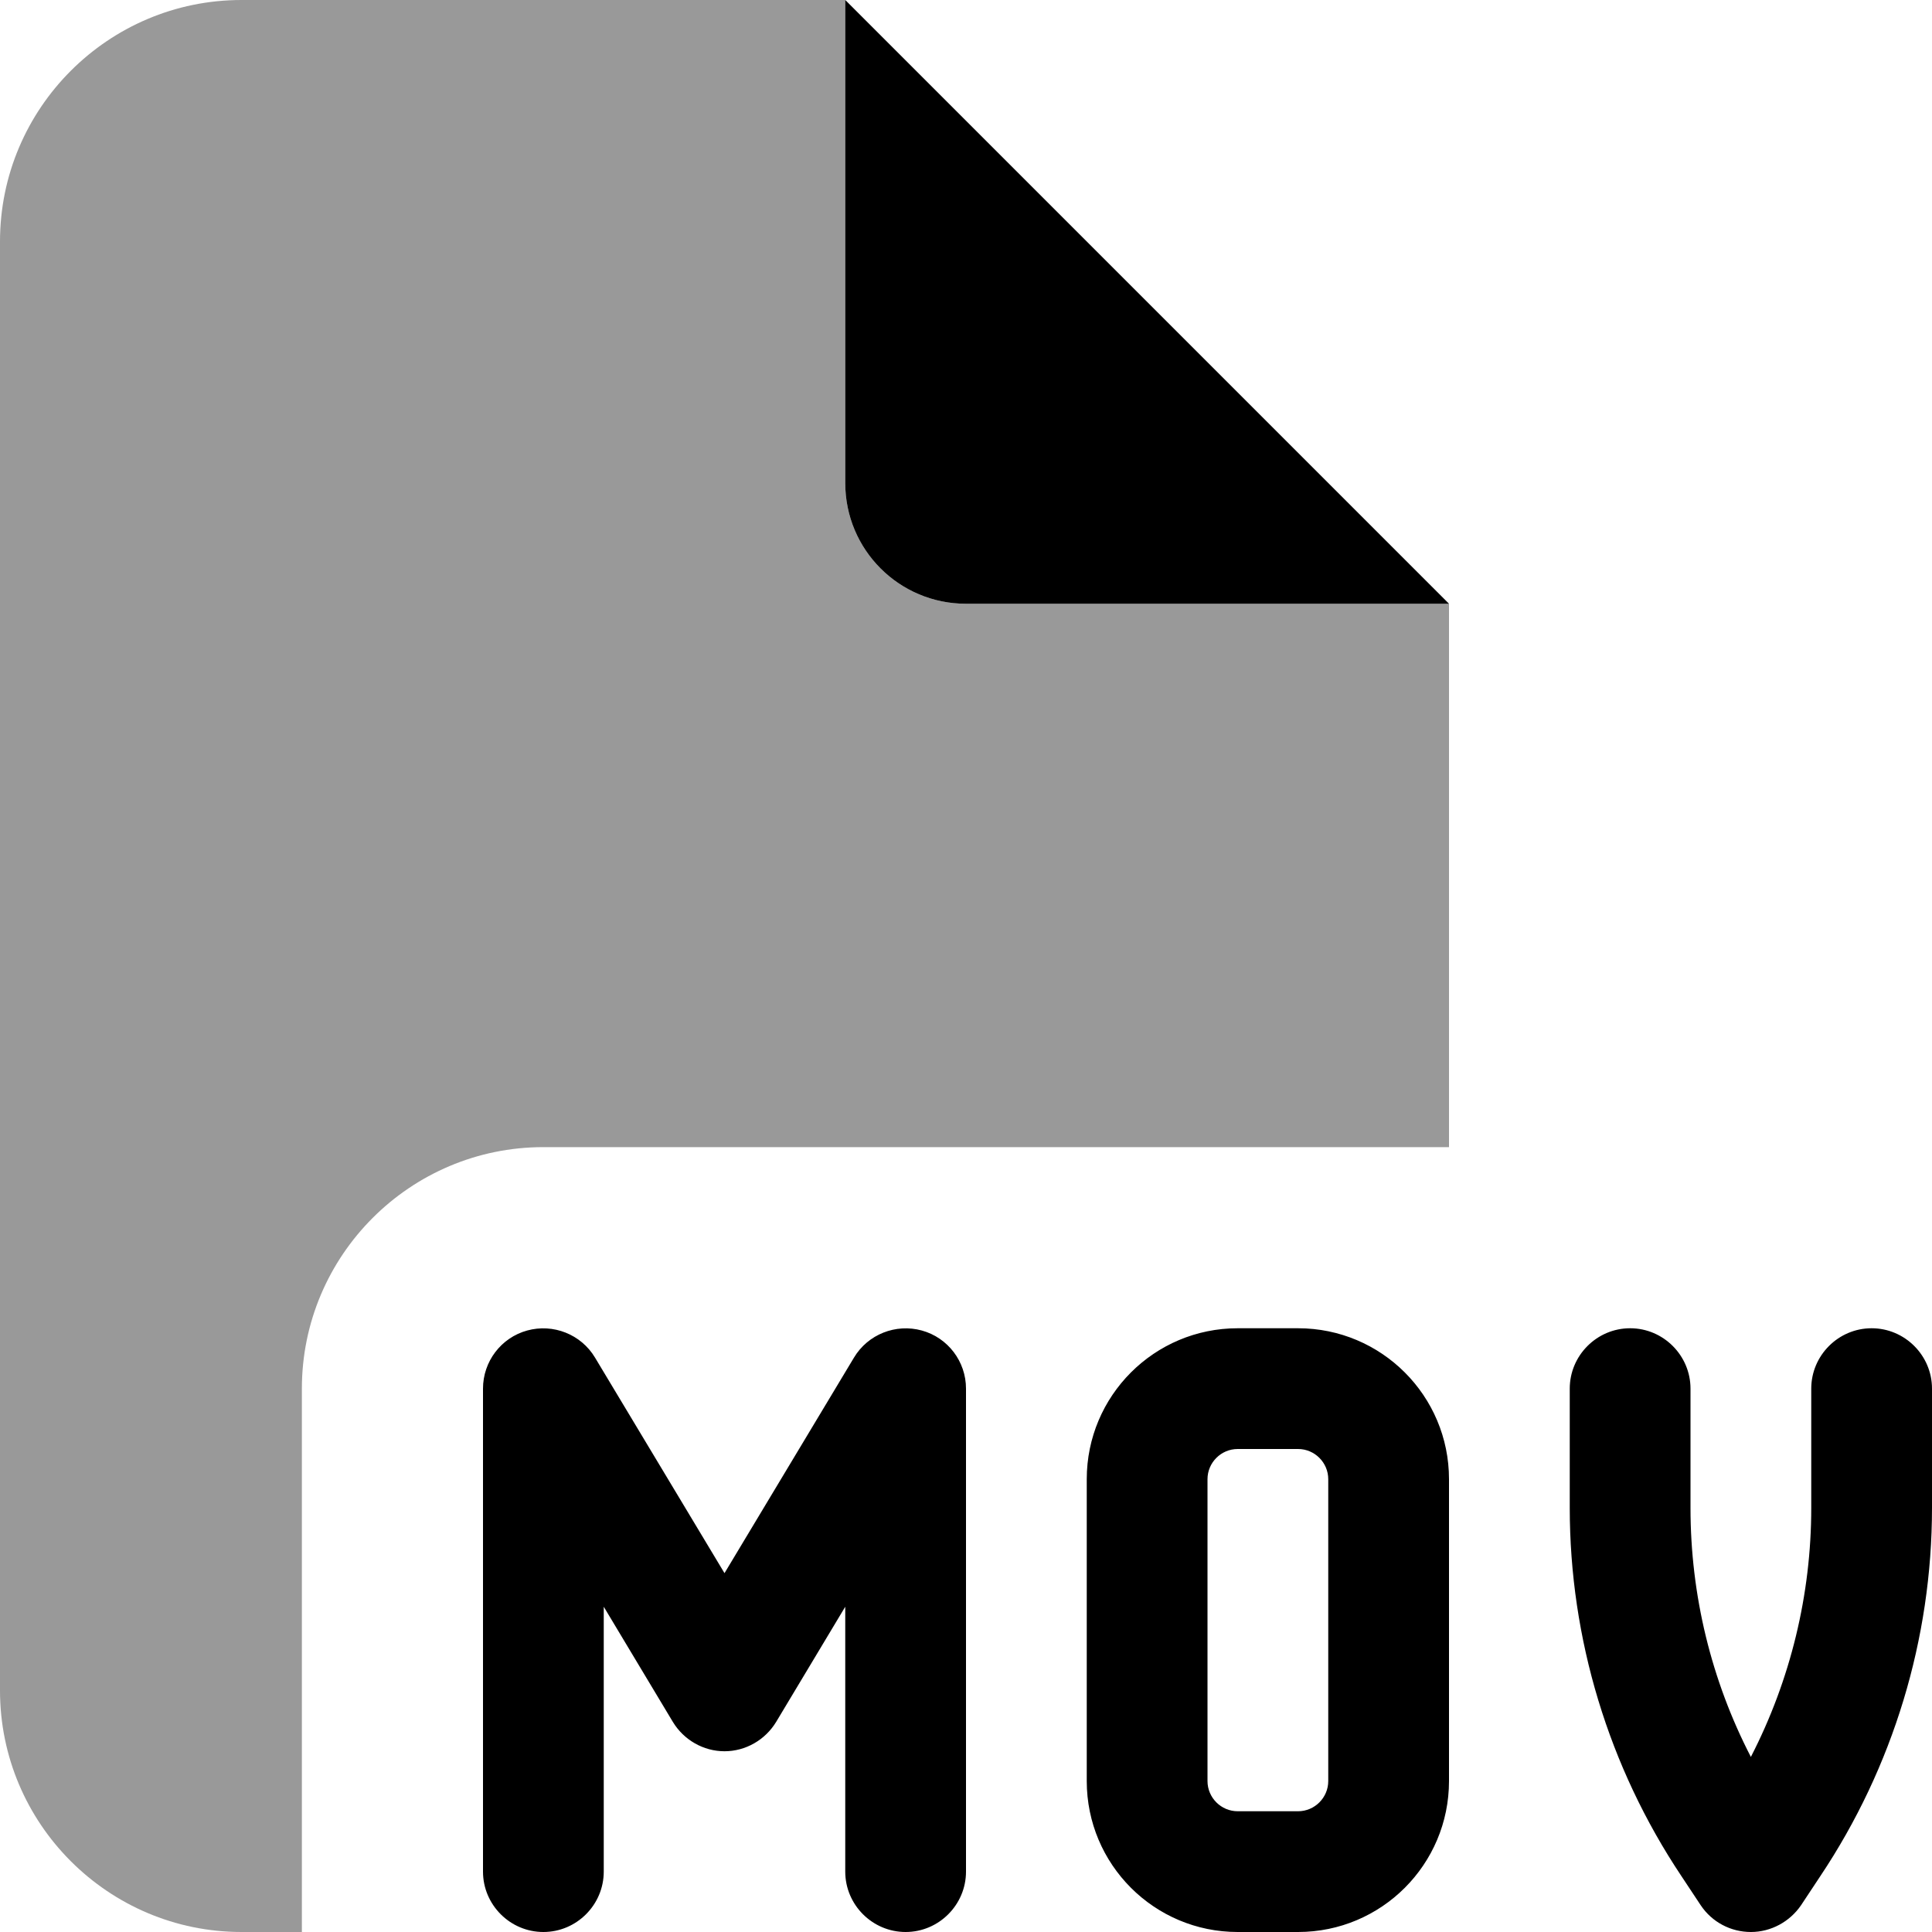 <svg xmlns="http://www.w3.org/2000/svg" viewBox="0 0 512 512"><defs><style>.fa-secondary{opacity:.4}</style></defs><path class="fa-secondary" d="M0 64C0 28.7 28.7 0 64 0H224V128c0 17.7 14.3 32 32 32H384V304H144c-35.3 0-64 28.7-64 64V512H64c-35.3 0-64-28.7-64-64V64z"/><path class="fa-primary" d="M384 160L224 0V128c0 17.7 14.3 32 32 32H384zM157.7 359.8c-3.7-6.2-11.1-9.1-18-7.2s-11.7 8.2-11.7 15.4V496c0 8.8 7.2 16 16 16s16-7.2 16-16V425.8l18.3 30.5c2.9 4.8 8.1 7.8 13.7 7.8s10.8-3 13.7-7.8L224 425.8V496c0 8.8 7.2 16 16 16s16-7.2 16-16V368c0-7.2-4.8-13.5-11.7-15.4s-14.3 1-18 7.2L192 416.9l-34.3-57.1zM448 368c0-8.8-7.2-16-16-16s-16 7.2-16 16v31.6c0 34.7 10.3 68.7 29.6 97.6l5.1 7.7c3 4.5 8 7.1 13.3 7.1s10.3-2.7 13.3-7.1l5.1-7.7c19.3-28.9 29.6-62.9 29.6-97.6V368c0-8.8-7.2-16-16-16s-16 7.2-16 16v31.6c0 23-5.5 45.6-16 66c-10.5-20.3-16-42.9-16-66V368zM288 392v80c0 22.1 17.9 40 40 40h16c22.1 0 40-17.9 40-40V392c0-22.1-17.9-40-40-40H328c-22.1 0-40 17.9-40 40zm40-8h16c4.4 0 8 3.6 8 8v80c0 4.4-3.6 8-8 8H328c-4.4 0-8-3.6-8-8V392c0-4.4 3.6-8 8-8z"/></svg>